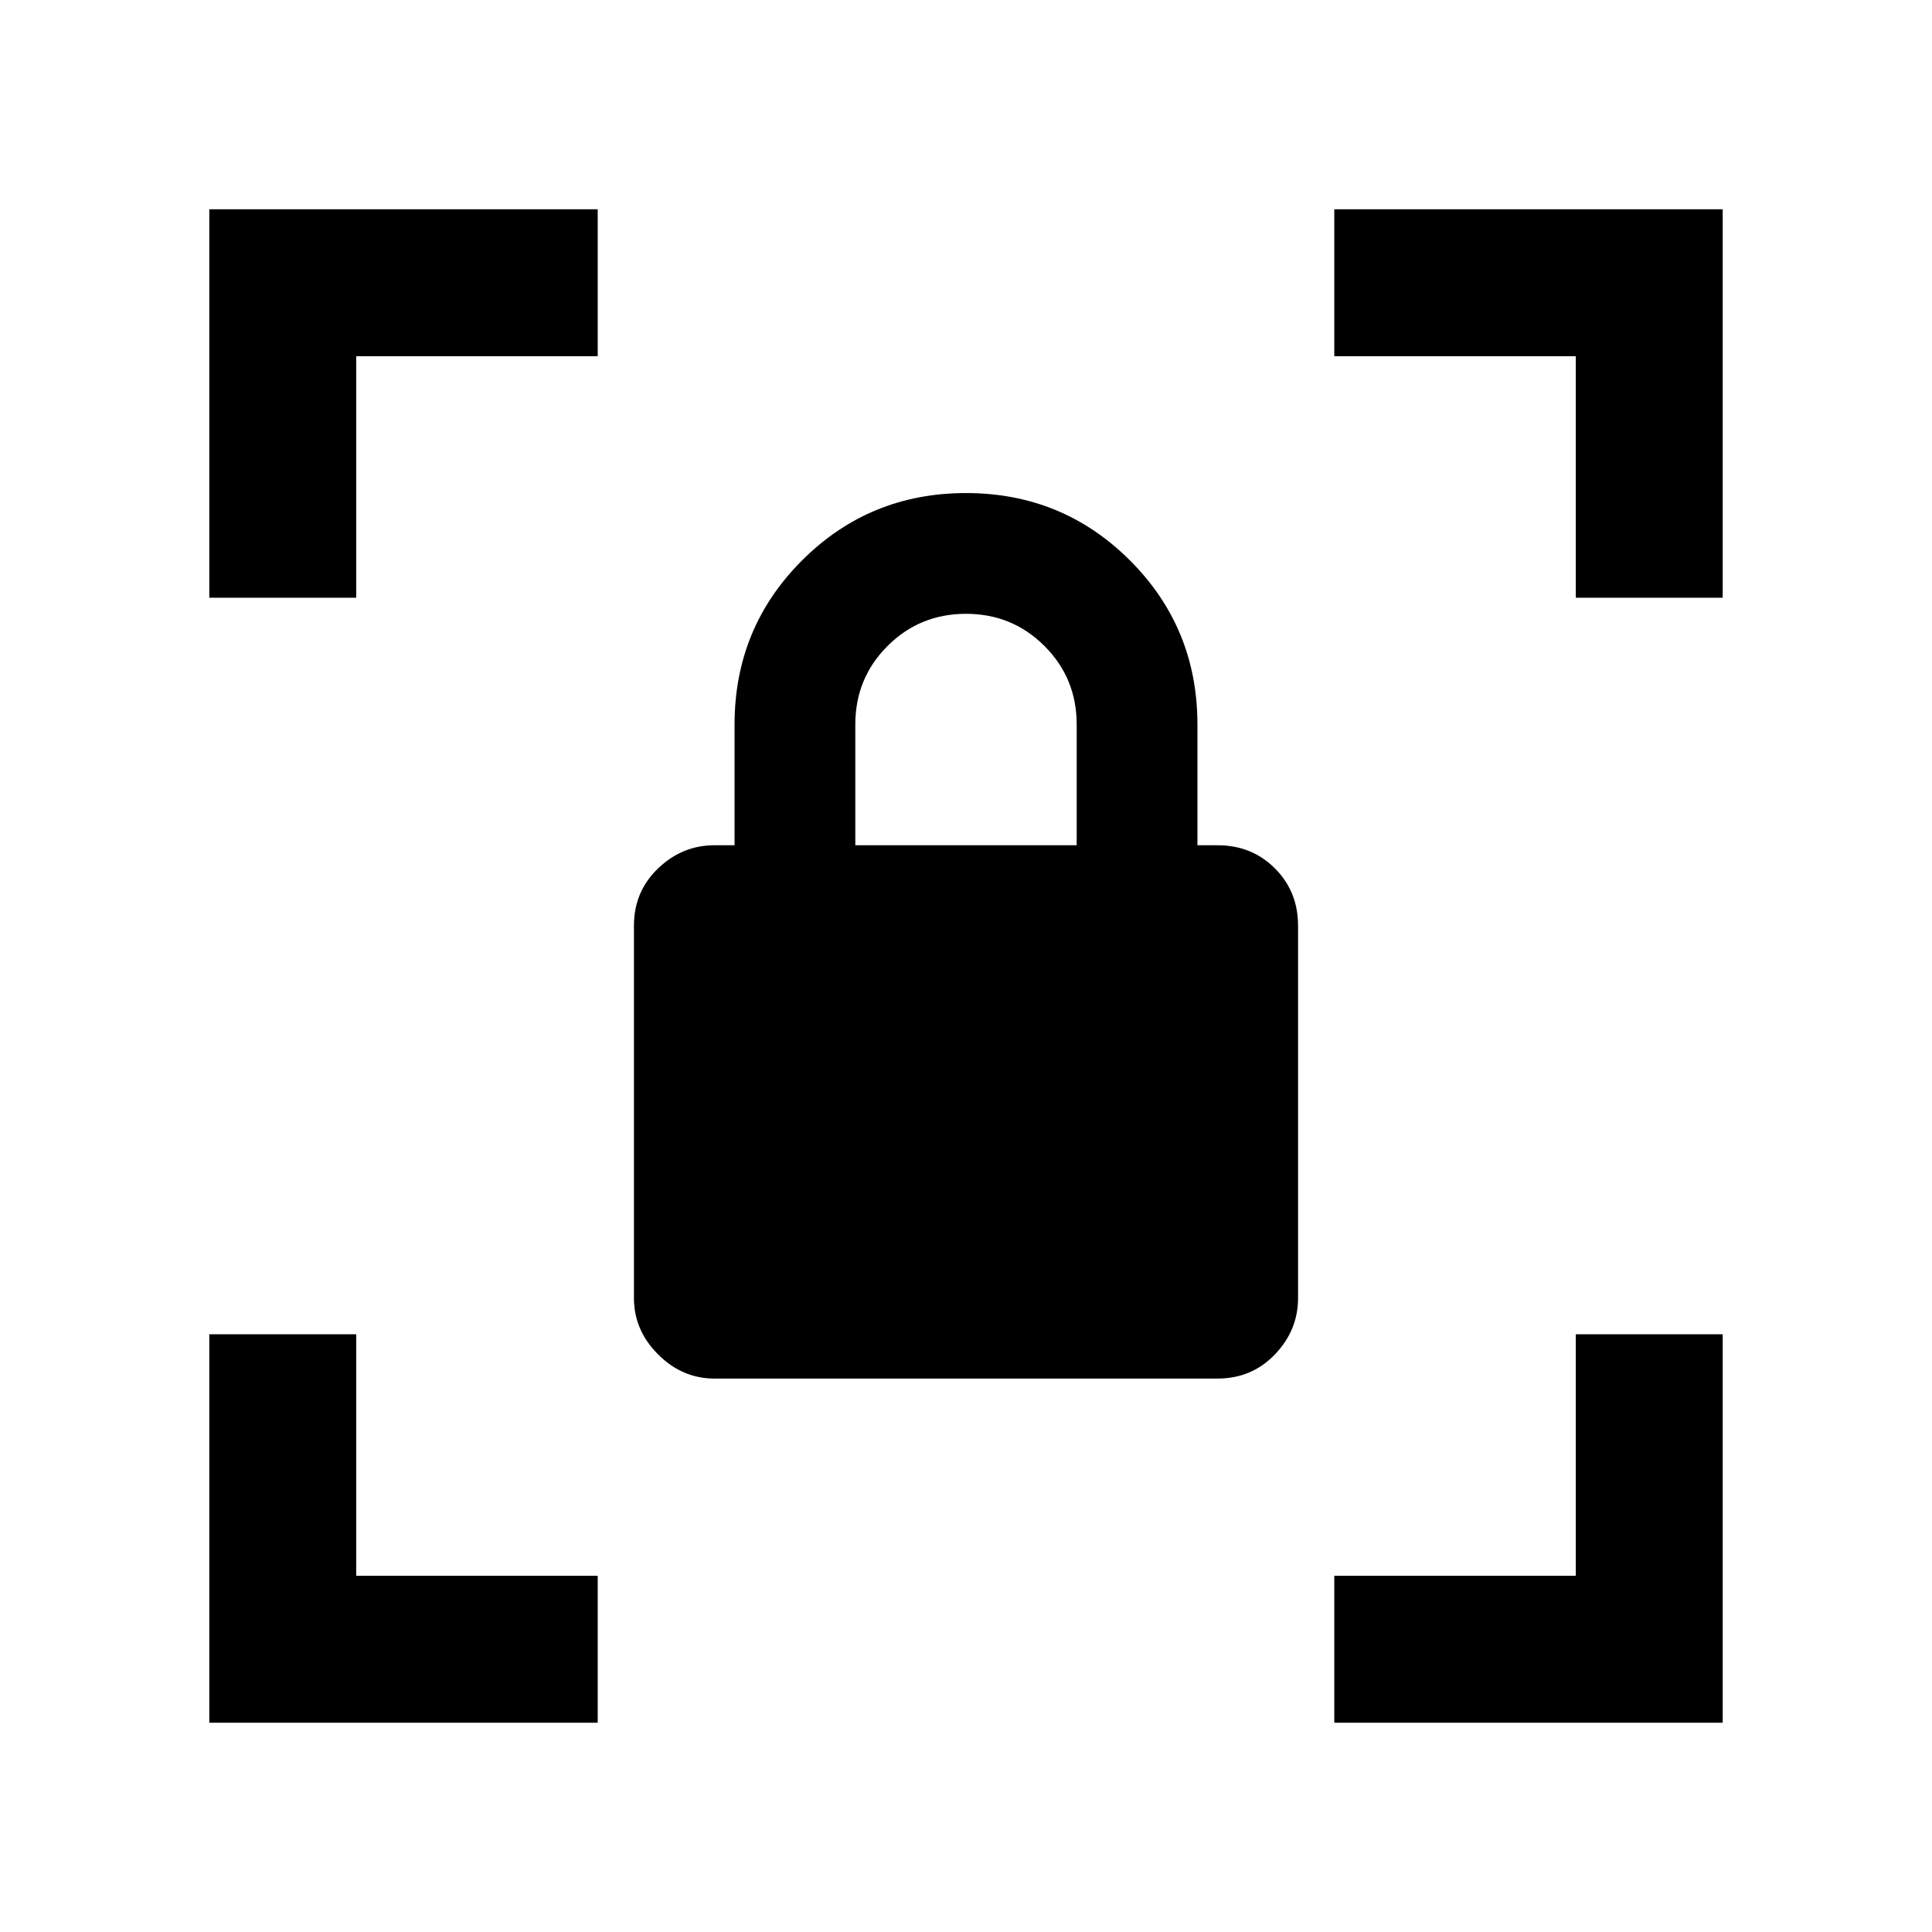 <svg xmlns="http://www.w3.org/2000/svg" height="48" width="48"><path d="M17.75 34.25Q16.95 34.25 16.35 33.65Q15.75 33.05 15.75 32.25V23Q15.75 22.15 16.35 21.575Q16.95 21 17.75 21H18.25V18Q18.25 15.6 19.925 13.925Q21.6 12.25 24 12.25Q26.4 12.25 28.075 13.925Q29.75 15.6 29.75 18V21H30.25Q31.1 21 31.675 21.575Q32.25 22.15 32.25 23V32.25Q32.25 33.05 31.675 33.65Q31.1 34.25 30.25 34.25ZM21.25 21H26.75V18Q26.75 16.85 25.95 16.05Q25.15 15.25 24 15.25Q22.85 15.25 22.05 16.05Q21.25 16.85 21.25 18ZM33.15 42.8V39.15H39.15V33.15H42.8V42.8ZM5.2 42.8V33.15H8.85V39.15H14.85V42.8ZM5.2 14.85V5.2H14.85V8.85H8.85V14.85ZM39.15 14.85V8.85H33.15V5.2H42.8V14.85Z"/></svg>